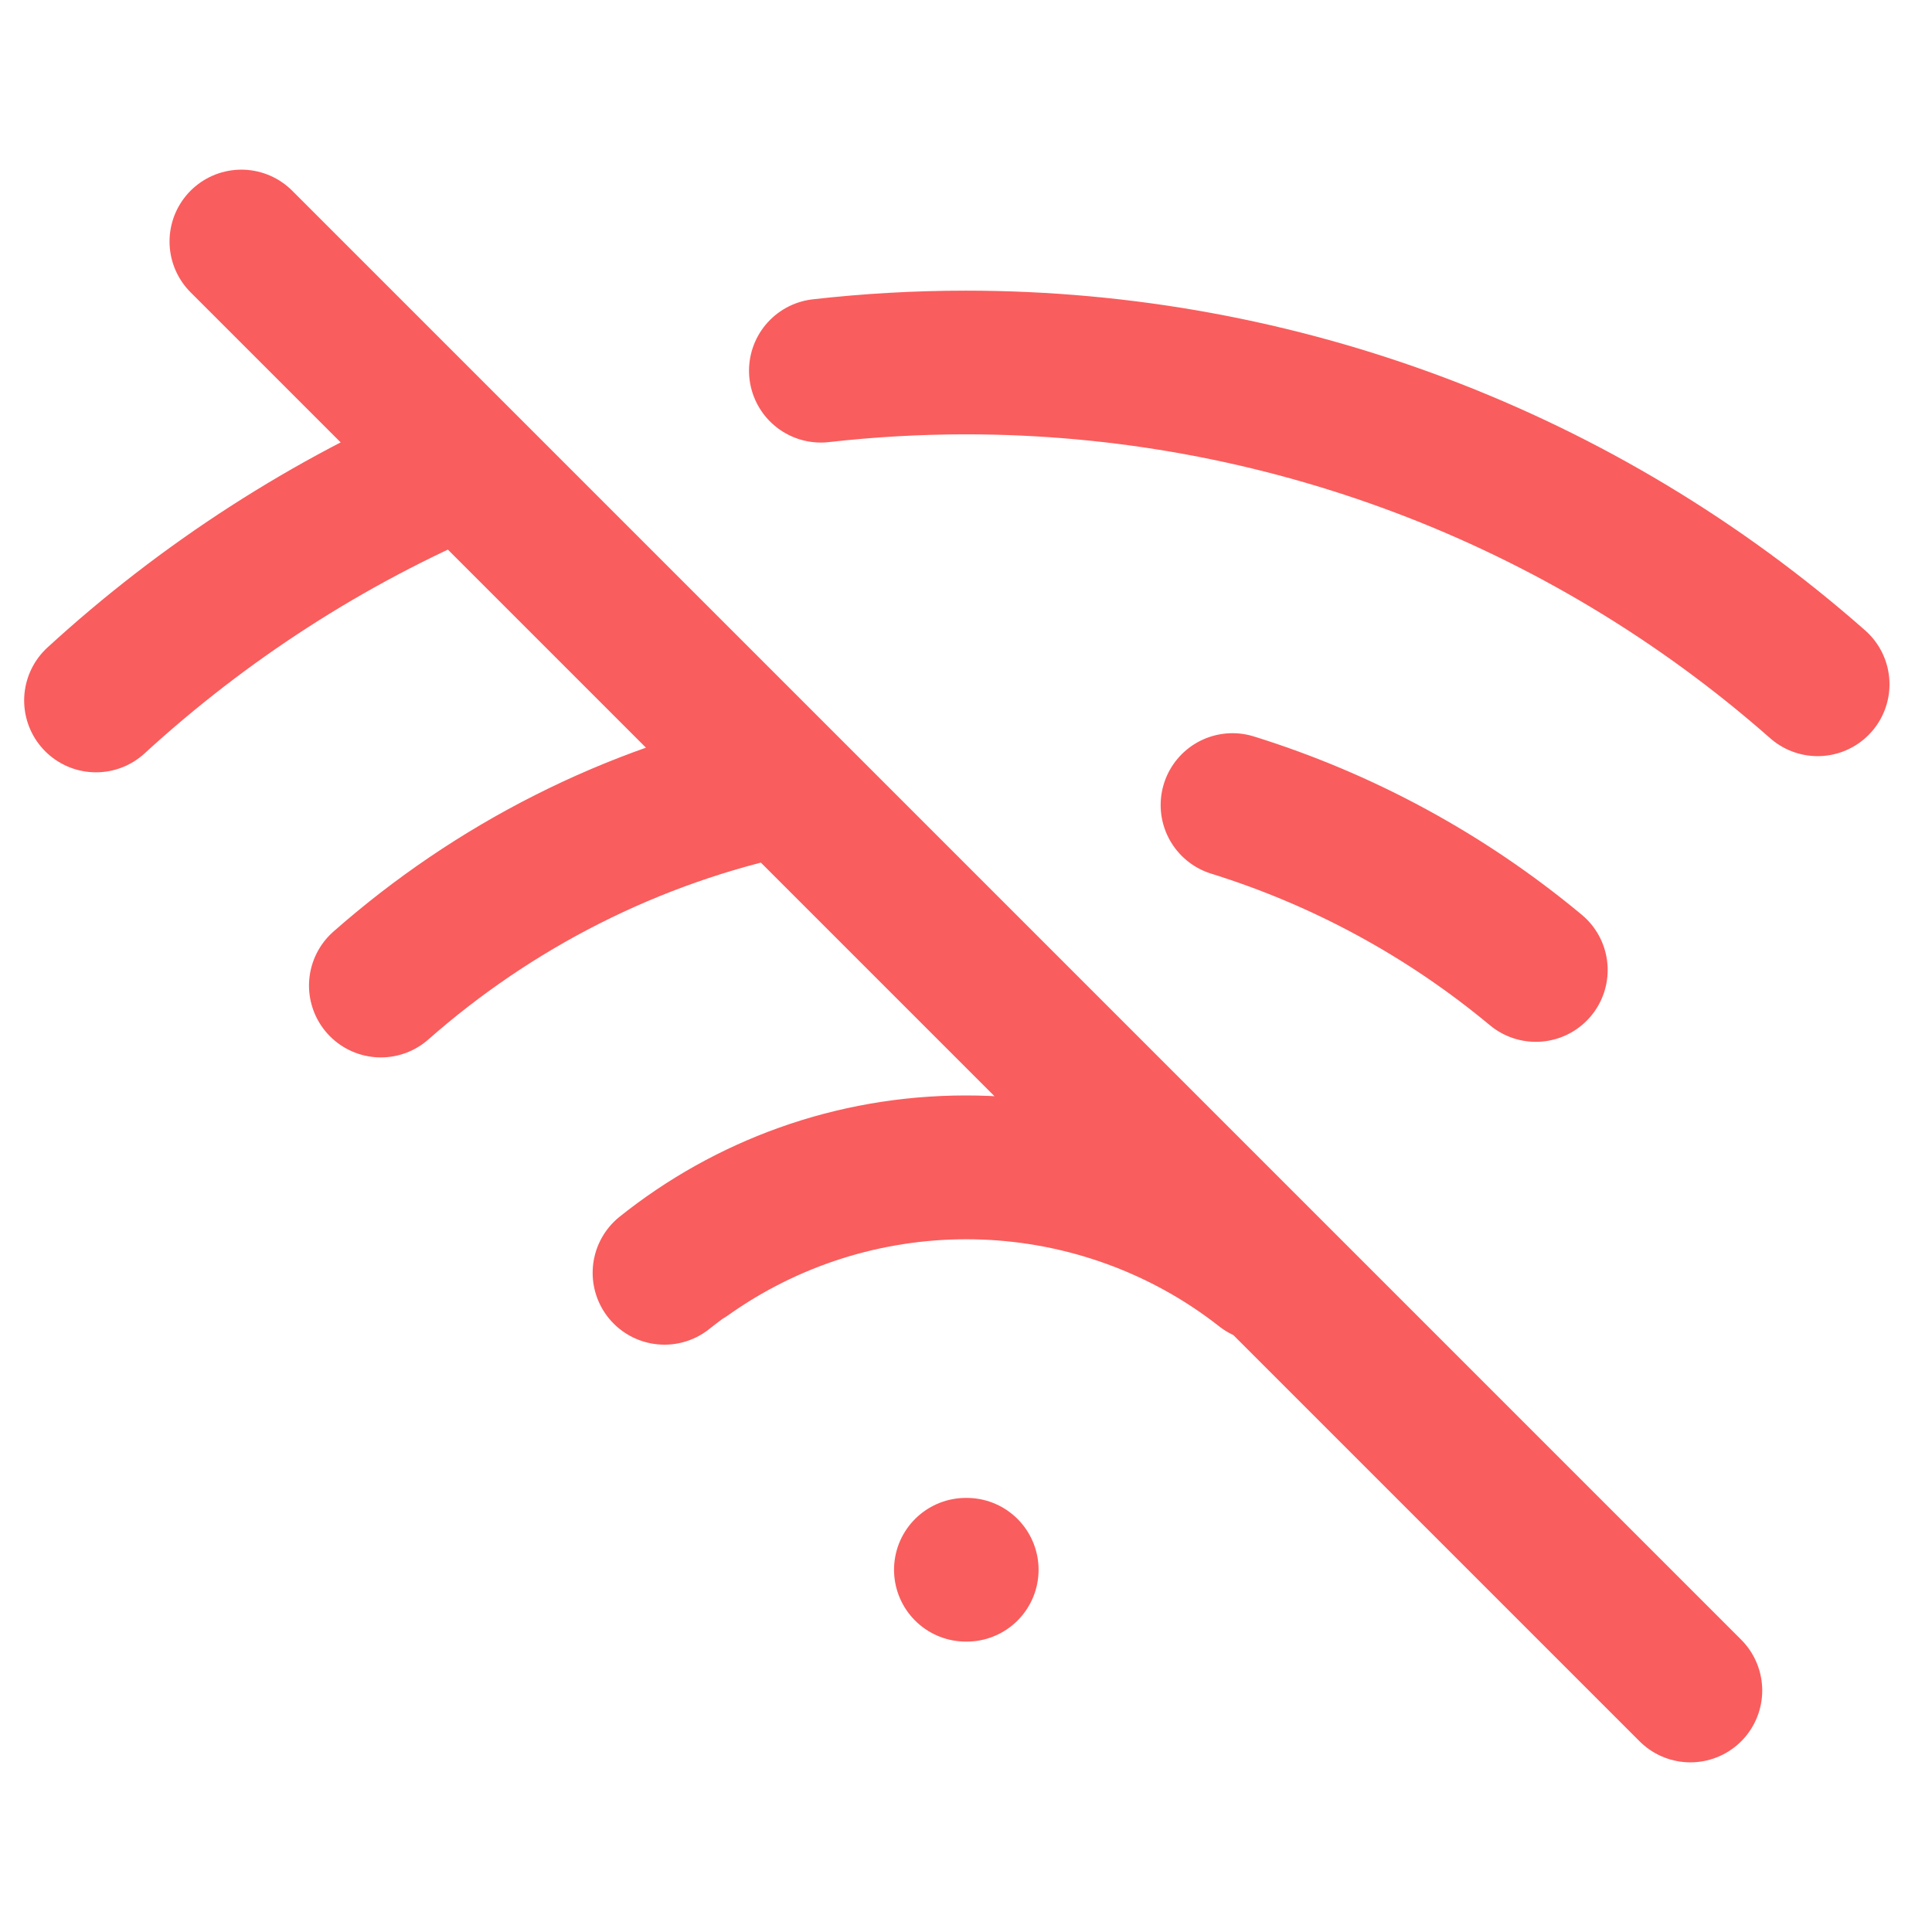 <svg width="16" height="16" viewBox="0 0 16 16" fill="none" xmlns="http://www.w3.org/2000/svg">
<g id="No">
<path id="Icon" d="M10.207 6.667C11.12 6.951 11.974 7.413 12.719 8.033M15.053 5.667C13.104 3.949 10.596 3.002 7.999 3.002C7.596 3.002 7.195 3.025 6.798 3.07M5.686 10.407C6.363 9.926 7.172 9.668 8.003 9.668C8.833 9.668 9.642 9.926 10.319 10.407M7.999 13H8.006M0.795 5.801C1.684 4.986 2.712 4.32 3.838 3.842M3.154 8.162C4.086 7.341 5.227 6.753 6.488 6.489M10.465 10.517C9.786 9.984 8.929 9.667 7.999 9.667C7.055 9.667 6.187 9.994 5.503 10.541M1.999 2L13.999 14" stroke="#FA5D5D" stroke-width="1.19" stroke-linecap="round" stroke-linejoin="round"/>
</g>
</svg>
